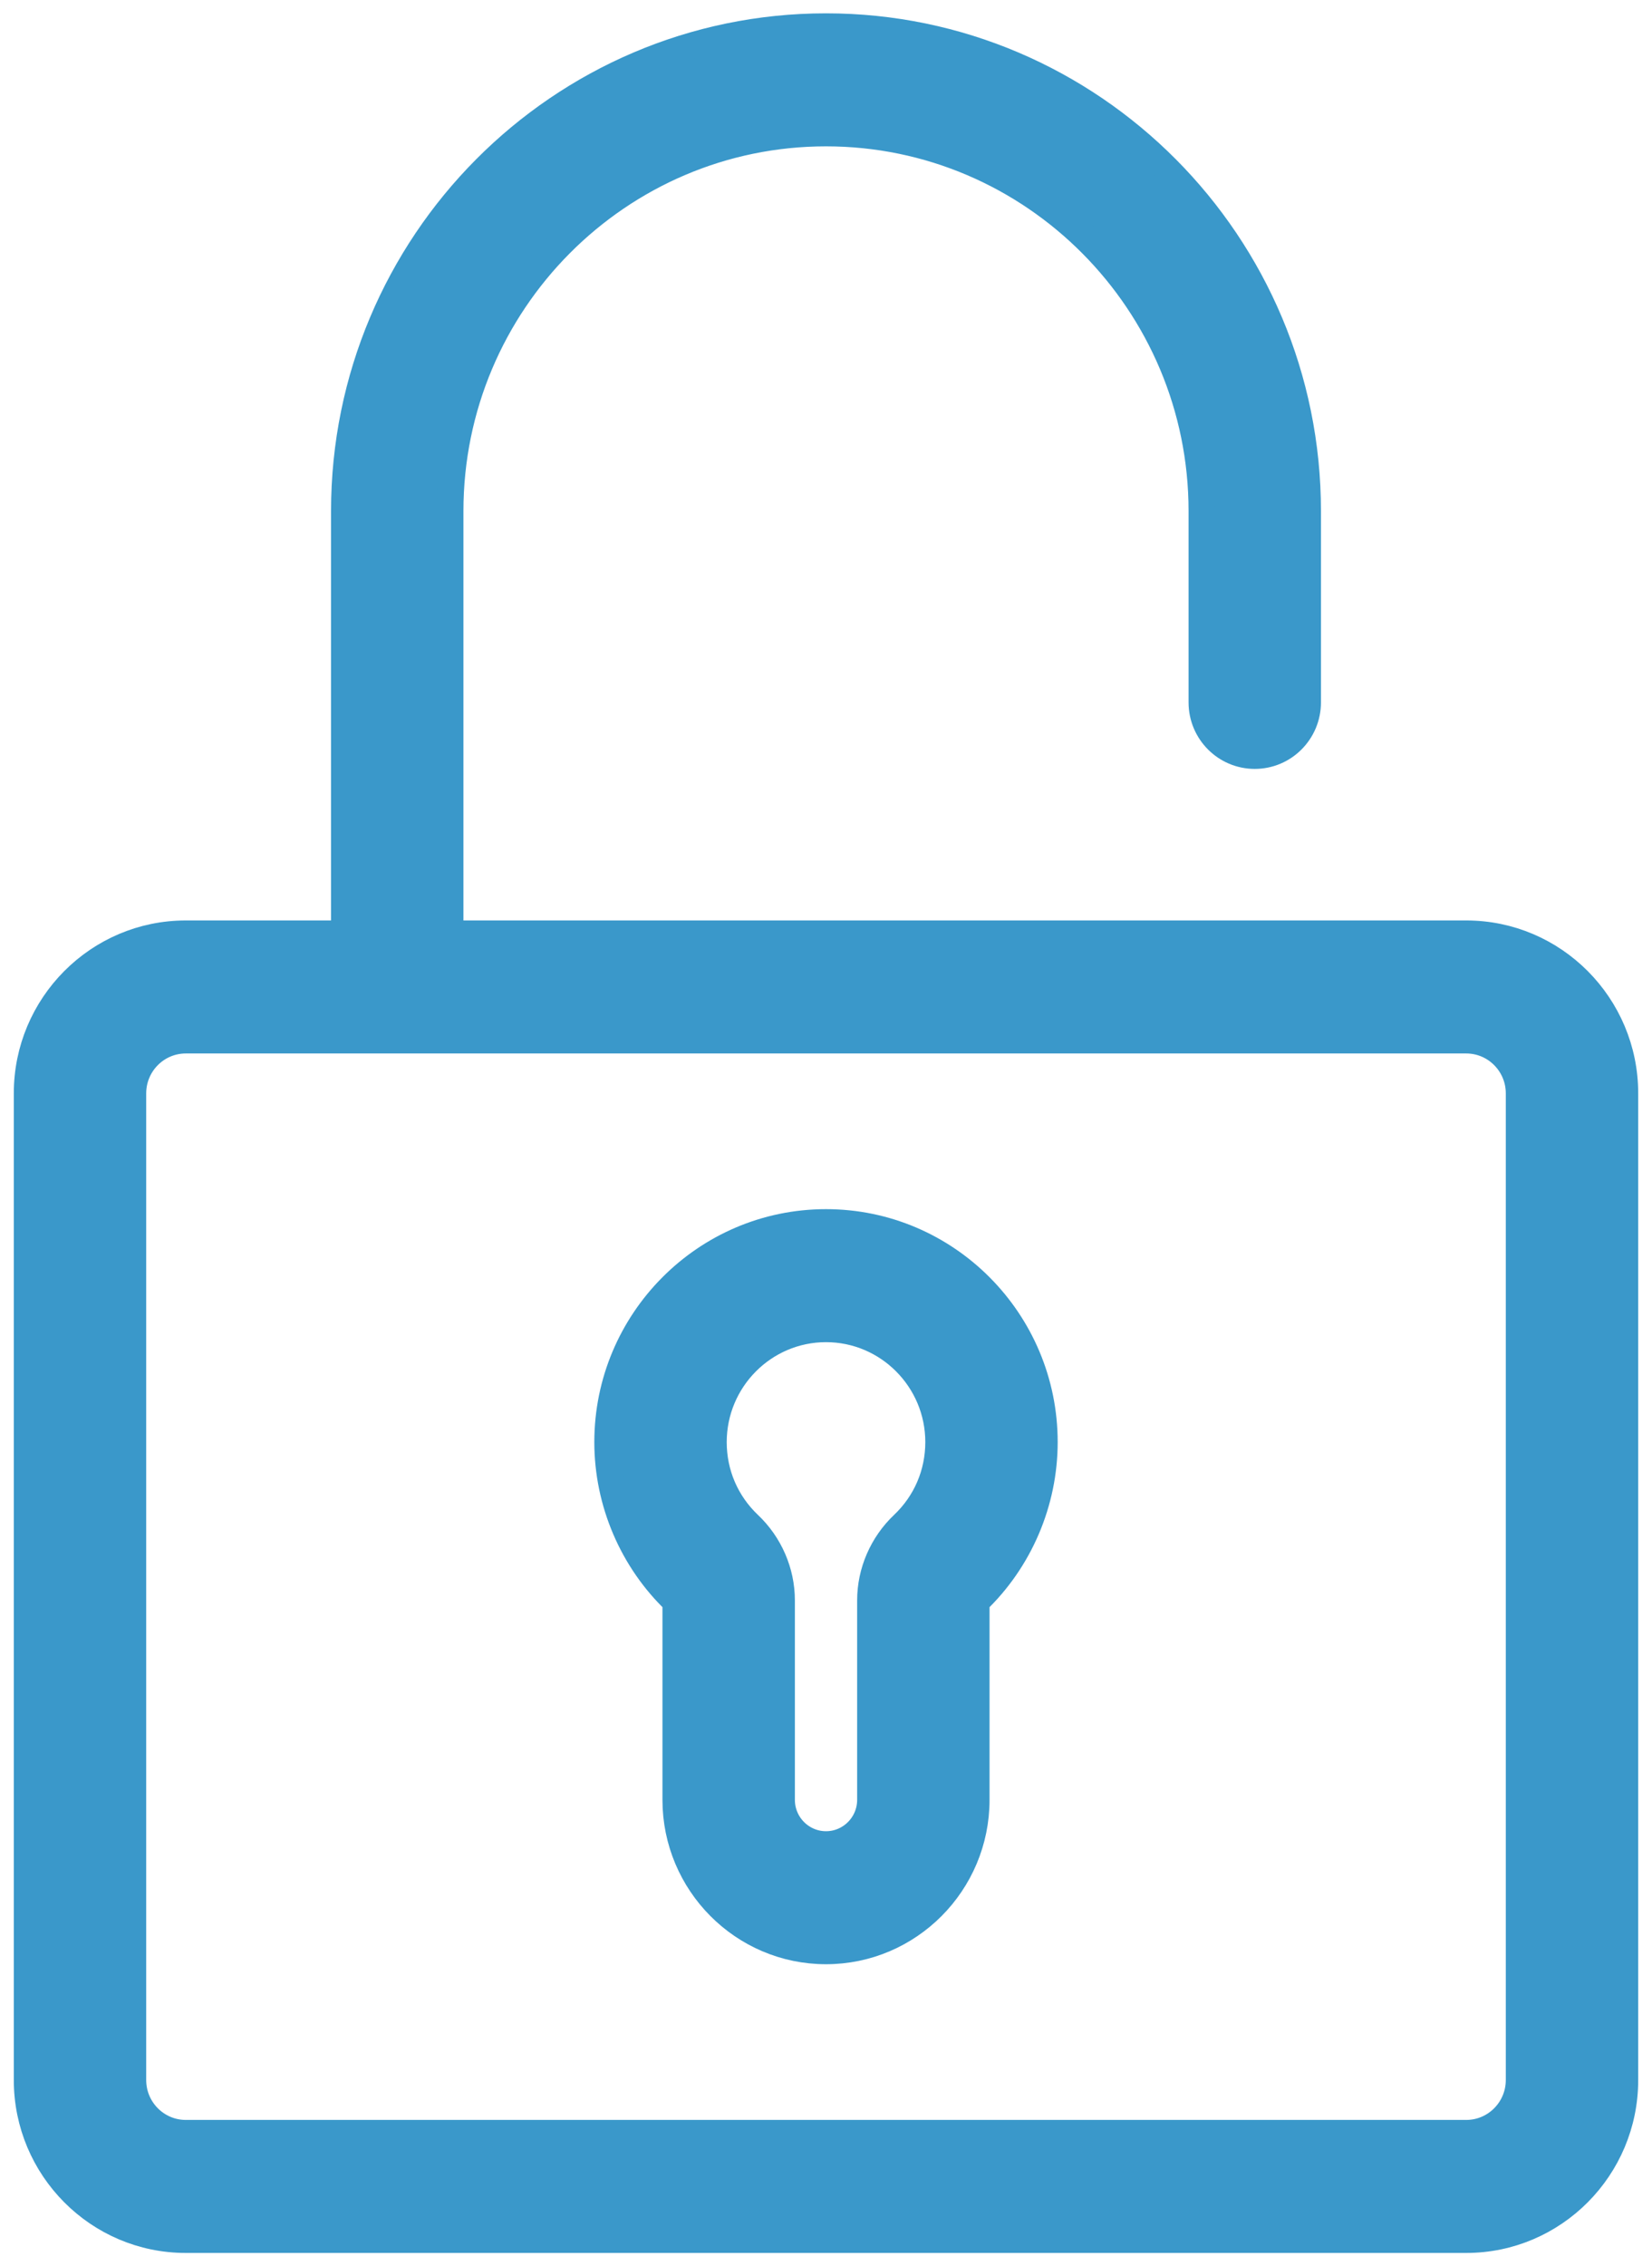 <?xml version="1.0" encoding="UTF-8"?>
<svg width="62px" height="85px" viewBox="0 0 62 85" version="1.1" xmlns="http://www.w3.org/2000/svg" xmlns:xlink="http://www.w3.org/1999/xlink">
    <!-- Generator: Sketch 46.2 (44496) - http://www.bohemiancoding.com/sketch -->
    <title>Group 3</title>
    <desc>Created with Sketch.</desc>
    <defs></defs>
    <g id="Home-Pages" stroke="none" stroke-width="1" fill="none" fill-rule="evenodd">
        <g id="2.0-APS-Work-v14.0" transform="translate(-268, -3654)" stroke="#3A98CA" fill-rule="nonzero" fill="#3A98CA">
            <g id="New-public-service" transform="translate(0, 2160)">
                <g id="padlock" transform="translate(223, 1465)">
                    <g id="Group-3" transform="translate(46, 30)">
                        <path d="M30,44.851 C25.481,44.851 21.805,48.546 21.805,53.088 C21.805,55.341 22.736,57.519 24.362,59.068 L24.362,66.505 C24.362,69.63 26.891,72.171 30,72.171 C33.109,72.171 35.638,69.63 35.638,66.505 L35.638,59.068 C37.263,57.519 38.195,55.341 38.195,53.088 C38.195,48.546 34.519,44.851 30,44.851 Z M32.9,56.18 C32.118,56.921 31.669,57.957 31.669,59.022 L31.669,66.505 C31.669,67.43 30.92,68.182 30,68.182 C29.08,68.182 28.332,67.43 28.332,66.505 L28.332,59.022 C28.332,57.957 27.883,56.921 27.101,56.181 C26.246,55.37 25.774,54.271 25.774,53.088 C25.774,50.746 27.67,48.84 30,48.84 C32.331,48.84 34.227,50.746 34.227,53.088 C34.226,54.271 33.755,55.37 32.9,56.18 Z" id="Shape"></path>
                        <path d="M54.029,34.023 L15.893,34.023 L15.893,18.168 C15.893,10.35 22.221,3.989 30,3.989 C37.779,3.989 44.107,10.35 44.107,18.168 L44.107,25.344 C44.107,26.446 44.996,27.339 46.091,27.339 C47.187,27.339 48.076,26.446 48.076,25.344 L48.076,18.168 C48.076,8.15 39.967,0 30,0 C20.033,0 11.924,8.15 11.924,18.168 L11.924,34.023 L5.971,34.023 C2.688,34.023 0.018,36.707 0.018,40.006 L0.018,77.016 C0.018,80.316 2.688,83 5.971,83 L54.029,83 C57.311,83 59.982,80.316 59.982,77.016 L59.982,40.007 C59.982,36.707 57.311,34.023 54.029,34.023 Z M56.013,77.016 C56.013,78.116 55.123,79.011 54.029,79.011 L5.971,79.011 C4.877,79.011 3.987,78.116 3.987,77.016 L3.987,40.007 C3.987,38.907 4.877,38.012 5.971,38.012 L54.029,38.012 C55.123,38.012 56.013,38.907 56.013,40.007 L56.013,77.016 L56.013,77.016 Z" id="Shape"></path>
                    </g>
                </g>
            </g>
        </g>
    </g>
</svg>